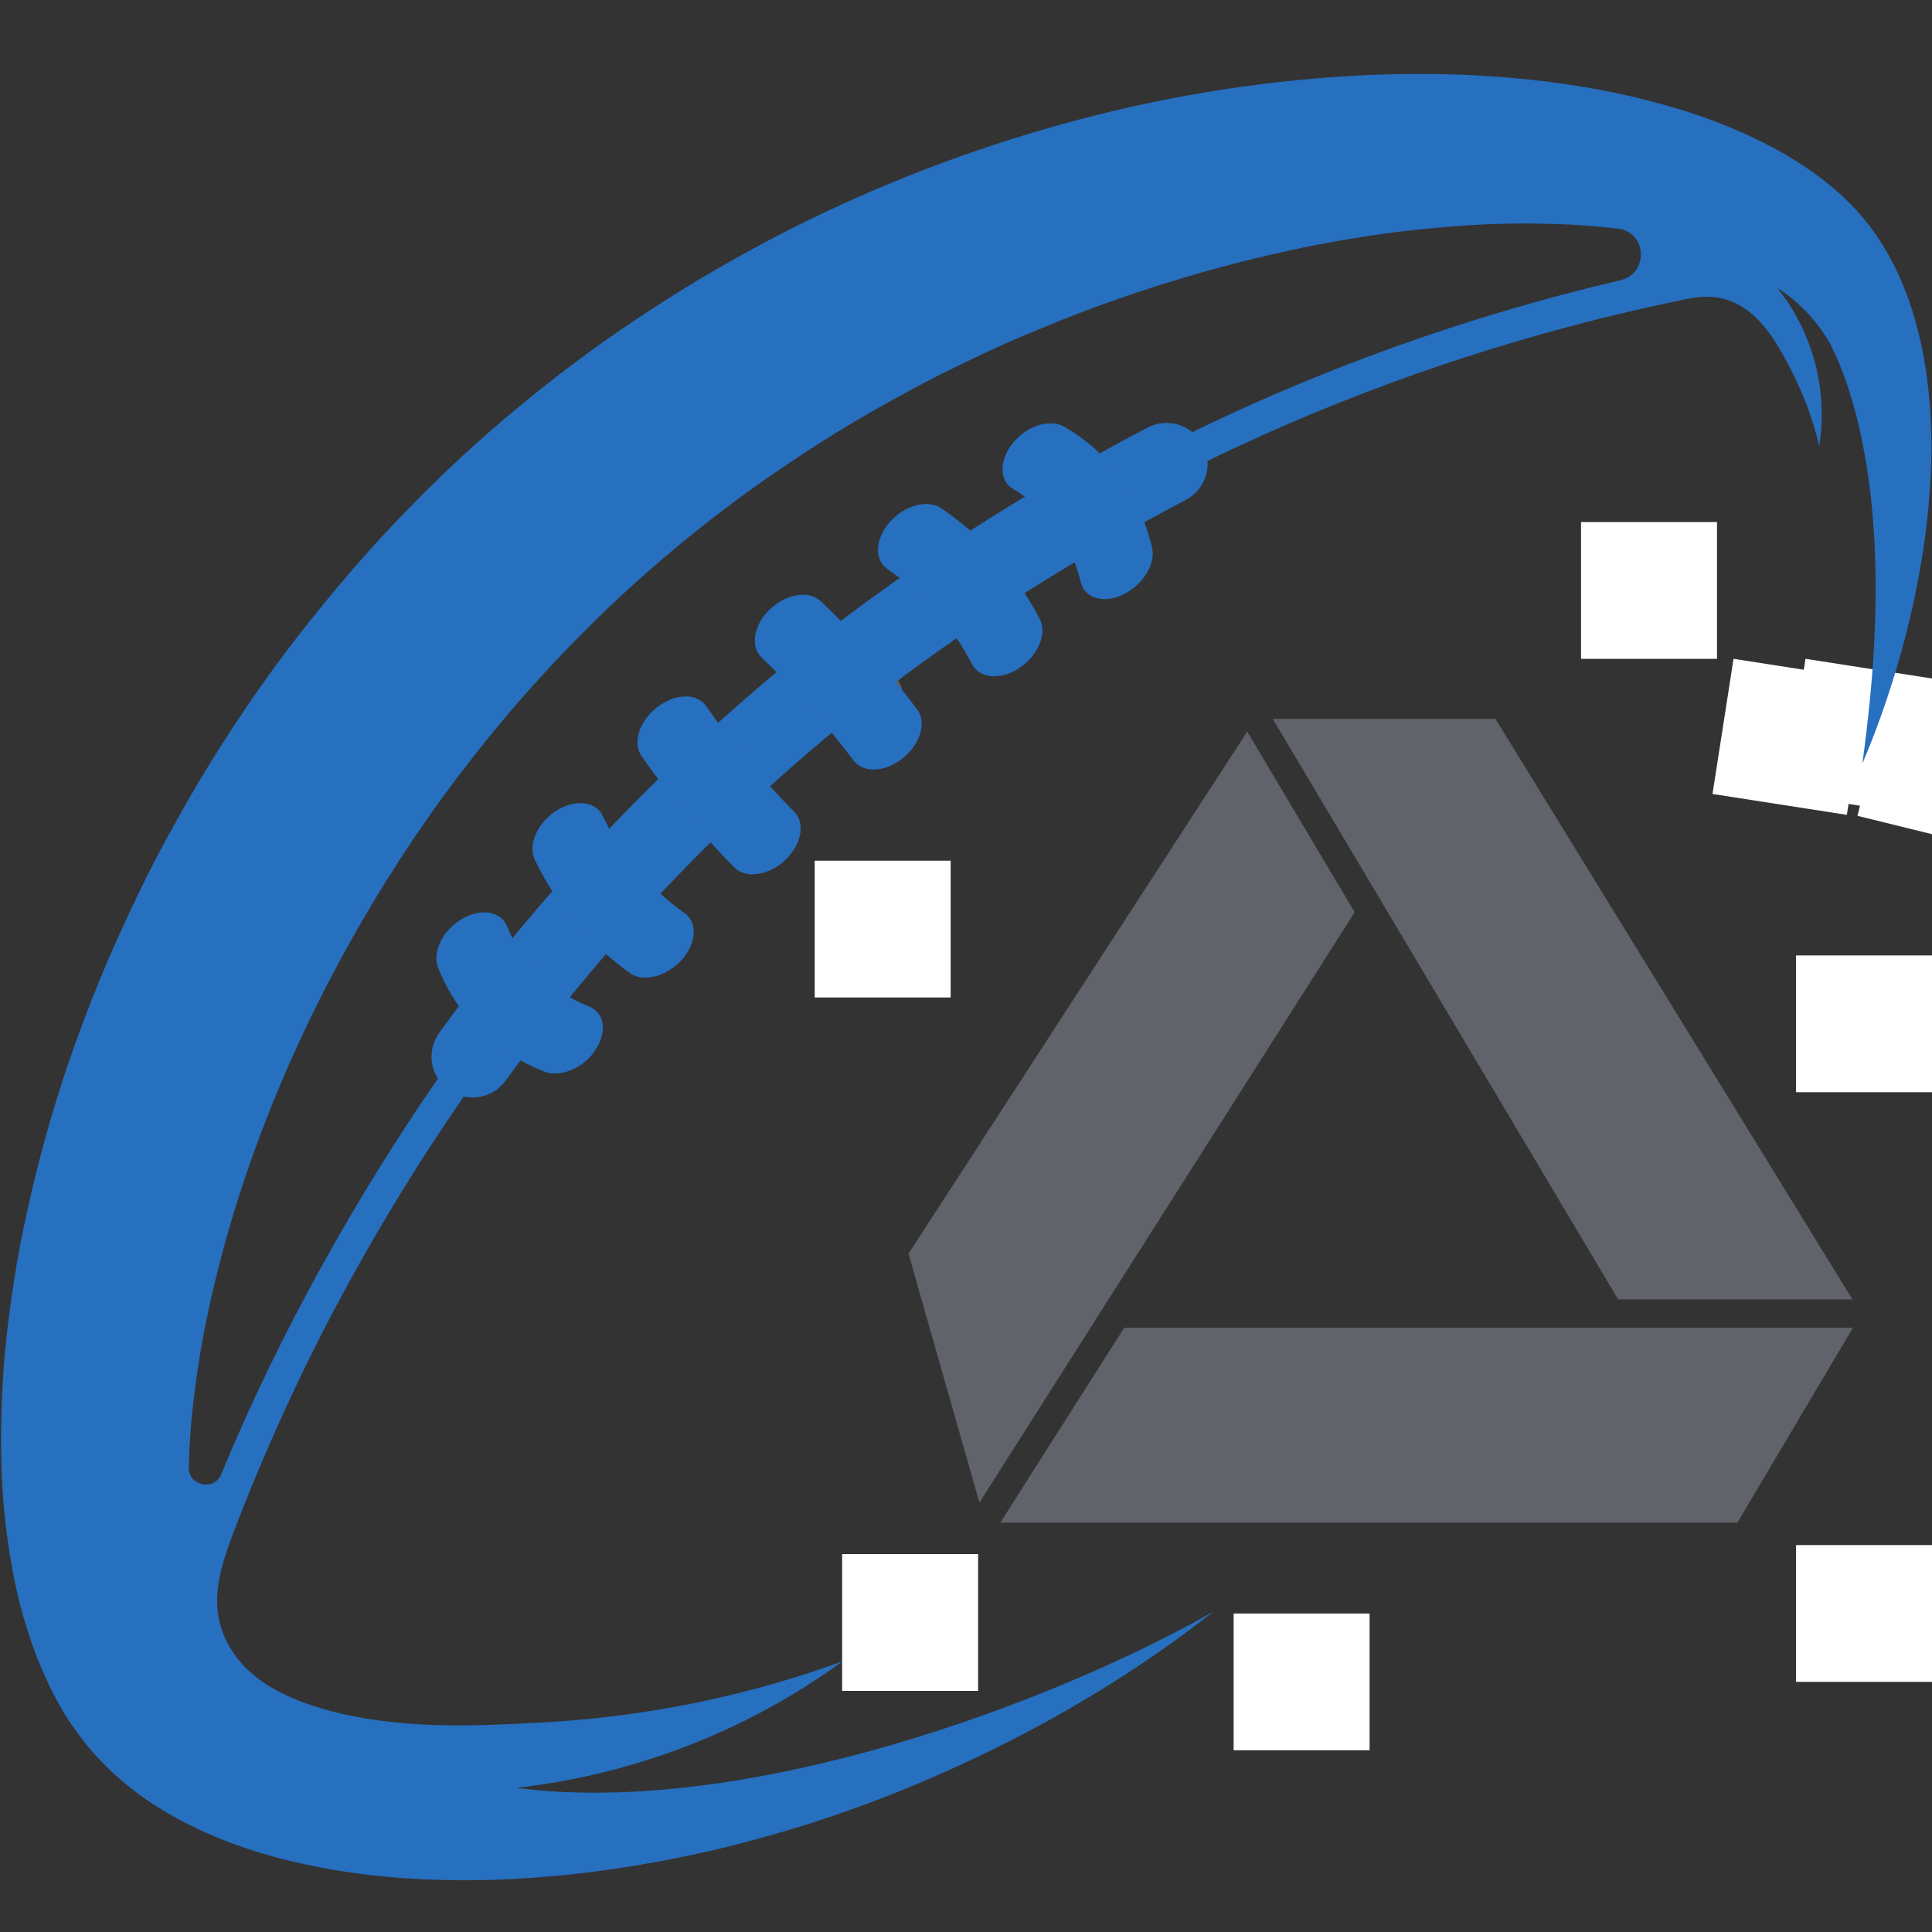 <svg xmlns="http://www.w3.org/2000/svg" xmlns:xlink="http://www.w3.org/1999/xlink" width="500" zoomAndPan="magnify" viewBox="0 0 375 375" height="500" preserveAspectRatio="xMidYMid meet" version="1.0"><rect x="0" y="0" width="375" height="375" fill="#333333" stroke="none"/><defs><clipPath id="91c3c7a268"><path d="M 244 320 L 261 320 L 261 337.578 L 244 337.578 Z M 244 320 " clip-rule="nonzero"/></clipPath><clipPath id="3a83909ee9"><path d="M 161.312 174 L 178 174 L 178 192 L 161.312 192 Z M 161.312 174 " clip-rule="nonzero"/></clipPath><clipPath id="13dde1c44a"><path d="M 213 101.328 L 223 101.328 L 223 110 L 213 110 Z M 213 101.328 " clip-rule="nonzero"/></clipPath><clipPath id="ce5e69b856"><path d="M 158.133 167.062 L 184.523 167.062 L 184.523 193.609 L 158.133 193.609 Z M 158.133 167.062 " clip-rule="nonzero"/></clipPath><clipPath id="d61657398a"><path d="M 163.457 301.652 L 189.852 301.652 L 189.852 328.203 L 163.457 328.203 Z M 163.457 301.652 " clip-rule="nonzero"/></clipPath><clipPath id="914c1a15b8"><path d="M 239.445 313.176 L 265.836 313.176 L 265.836 339.723 L 239.445 339.723 Z M 239.445 313.176 " clip-rule="nonzero"/></clipPath><clipPath id="e328946c4c"><path d="M 348.609 185.449 L 375 185.449 L 375 211.996 L 348.609 211.996 Z M 348.609 185.449 " clip-rule="nonzero"/></clipPath><clipPath id="ab6764f1e1"><path d="M 348.609 299.902 L 375 299.902 L 375 326.449 L 348.609 326.449 Z M 348.609 299.902 " clip-rule="nonzero"/></clipPath><clipPath id="b67bb2a179"><path d="M 306.879 101.328 L 333.273 101.328 L 333.273 127.875 L 306.879 127.875 Z M 306.879 101.328 " clip-rule="nonzero"/></clipPath><clipPath id="9b9412143c"><path d="M 332 127 L 363 127 L 363 159 L 332 159 Z M 332 127 " clip-rule="nonzero"/></clipPath><clipPath id="8282e14b56"><path d="M 336.477 127.875 L 362.555 131.934 L 358.473 158.164 L 332.395 154.109 Z M 336.477 127.875 " clip-rule="nonzero"/></clipPath><clipPath id="025b40e864"><path d="M 360 132 L 375 132 L 375 165 L 360 165 Z M 360 132 " clip-rule="nonzero"/></clipPath><clipPath id="40909d8374"><path d="M 366.883 132.574 L 392.512 138.883 L 386.164 164.664 L 360.535 158.352 Z M 366.883 132.574 " clip-rule="nonzero"/></clipPath><clipPath id="5d9660321e"><path d="M 346 127 L 375 127 L 375 159 L 346 159 Z M 346 127 " clip-rule="nonzero"/></clipPath><clipPath id="b560023093"><path d="M 350.445 127.875 L 376.523 131.934 L 372.441 158.164 L 346.363 154.109 Z M 350.445 127.875 " clip-rule="nonzero"/></clipPath></defs><path fill="#60636a" d="M 242.086 142.004 L 176.336 243.34 L 190.102 291.641 L 262.941 177.059 Z M 242.086 142.004 " fill-opacity="1" fill-rule="nonzero"/><path fill="#60636a" d="M 218.203 257.723 L 194.156 295.547 L 337.23 295.547 L 359.645 257.723 Z M 218.203 257.723 " fill-opacity="1" fill-rule="nonzero"/><g clip-path="url(#91c3c7a268)"><path fill="#60636a" d="M 252.359 320.777 C 247.797 320.777 244.082 324.492 244.082 329.055 C 244.082 333.621 247.797 337.332 252.359 337.332 C 256.926 337.332 260.637 333.621 260.637 329.055 C 260.637 324.492 256.926 320.777 252.359 320.777 Z M 252.359 320.777 " fill-opacity="1" fill-rule="nonzero"/></g><path fill="#60636a" d="M 359.551 252.207 L 290.273 139.539 L 247.043 139.539 L 314.07 252.207 Z M 359.551 252.207 " fill-opacity="1" fill-rule="nonzero"/><g clip-path="url(#3a83909ee9)"><path fill="#60636a" d="M 169.59 174.551 C 165.027 174.551 161.312 178.262 161.312 182.828 C 161.312 187.391 165.027 191.105 169.59 191.105 C 174.152 191.105 177.867 187.391 177.867 182.828 C 177.867 178.262 174.152 174.551 169.59 174.551 Z M 169.59 174.551 " fill-opacity="1" fill-rule="nonzero"/></g><path fill="#60636a" d="M 373.758 144.203 C 373.758 138.117 368.805 133.164 362.719 133.164 C 356.637 133.164 351.684 138.117 351.684 144.203 C 351.684 150.285 356.637 155.238 362.719 155.238 C 368.805 155.238 373.758 150.285 373.758 144.203 Z M 373.758 144.203 " fill-opacity="1" fill-rule="nonzero"/><path fill="#60636a" d="M 325.473 122.129 C 327.758 122.129 329.613 120.277 329.613 117.992 C 329.613 115.703 327.758 113.852 325.473 113.852 C 323.188 113.852 321.336 115.703 321.336 117.992 C 321.336 120.277 323.188 122.129 325.473 122.129 Z M 325.473 122.129 " fill-opacity="1" fill-rule="nonzero"/><g clip-path="url(#13dde1c44a)"><path fill="#60636a" d="M 217.871 109.715 C 220.156 109.715 222.012 107.859 222.012 105.574 C 222.012 103.289 220.156 101.438 217.871 101.438 C 215.586 101.438 213.734 103.289 213.734 105.574 C 213.734 107.859 215.586 109.715 217.871 109.715 Z M 217.871 109.715 " fill-opacity="1" fill-rule="nonzero"/></g><path fill="#60636a" d="M 170.969 138.684 C 173.254 138.684 175.109 136.832 175.109 134.543 C 175.109 132.258 173.254 130.406 170.969 130.406 C 168.684 130.406 166.832 132.258 166.832 134.543 C 166.832 136.832 168.684 138.684 170.969 138.684 Z M 170.969 138.684 " fill-opacity="1" fill-rule="nonzero"/><path fill="#60636a" d="M 372.379 202.141 C 374.664 202.141 376.516 200.289 376.516 198.004 C 376.516 195.715 374.664 193.863 372.379 193.863 C 370.09 193.863 368.238 195.715 368.238 198.004 C 368.238 200.289 370.09 202.141 372.379 202.141 Z M 372.379 202.141 " fill-opacity="1" fill-rule="nonzero"/><path fill="#60636a" d="M 372.379 318.02 C 374.664 318.02 376.516 316.168 376.516 313.879 C 376.516 311.594 374.664 309.742 372.379 309.742 C 370.09 309.742 368.238 311.594 368.238 313.879 C 368.238 316.168 370.09 318.02 372.379 318.02 Z M 372.379 318.02 " fill-opacity="1" fill-rule="nonzero"/><path fill="#60636a" d="M 168.211 323.539 C 170.496 323.539 172.348 321.684 172.348 319.398 C 172.348 317.113 170.496 315.262 168.211 315.262 C 165.926 315.262 164.07 317.113 164.07 319.398 C 164.07 321.684 165.926 323.539 168.211 323.539 Z M 168.211 323.539 " fill-opacity="1" fill-rule="nonzero"/><g clip-path="url(#ce5e69b856)"><path fill="#ffffff" d="M 158.133 167.062 L 184.523 167.062 L 184.523 193.66 L 158.133 193.66 Z M 158.133 167.062 " fill-opacity="1" fill-rule="nonzero"/></g><g clip-path="url(#d61657398a)"><path fill="#ffffff" d="M 163.457 301.652 L 189.852 301.652 L 189.852 328.25 L 163.457 328.25 Z M 163.457 301.652 " fill-opacity="1" fill-rule="nonzero"/></g><g clip-path="url(#914c1a15b8)"><path fill="#ffffff" d="M 239.445 313.176 L 265.836 313.176 L 265.836 339.773 L 239.445 339.773 Z M 239.445 313.176 " fill-opacity="1" fill-rule="nonzero"/></g><g clip-path="url(#e328946c4c)"><path fill="#ffffff" d="M 348.609 185.449 L 375 185.449 L 375 212.047 L 348.609 212.047 Z M 348.609 185.449 " fill-opacity="1" fill-rule="nonzero"/></g><g clip-path="url(#ab6764f1e1)"><path fill="#ffffff" d="M 348.609 299.902 L 375 299.902 L 375 326.5 L 348.609 326.5 Z M 348.609 299.902 " fill-opacity="1" fill-rule="nonzero"/></g><g clip-path="url(#b67bb2a179)"><path fill="#ffffff" d="M 306.879 101.328 L 333.273 101.328 L 333.273 127.926 L 306.879 127.926 Z M 306.879 101.328 " fill-opacity="1" fill-rule="nonzero"/></g><g clip-path="url(#9b9412143c)"><g clip-path="url(#8282e14b56)"><path fill="#ffffff" d="M 336.477 127.875 L 362.555 131.934 L 358.465 158.215 L 332.387 154.16 Z M 336.477 127.875 " fill-opacity="1" fill-rule="nonzero"/></g></g><g clip-path="url(#025b40e864)"><g clip-path="url(#40909d8374)"><path fill="#ffffff" d="M 366.883 132.574 L 392.512 138.883 L 386.152 164.711 L 360.523 158.402 Z M 366.883 132.574 " fill-opacity="1" fill-rule="nonzero"/></g></g><g clip-path="url(#5d9660321e)"><g clip-path="url(#b560023093)"><path fill="#ffffff" d="M 350.445 127.875 L 376.523 131.934 L 372.434 158.215 L 346.355 154.16 Z M 350.445 127.875 " fill-opacity="1" fill-rule="nonzero"/></g></g><path fill="#276fbf" d="M 233.555 86.496 C 235.504 90.391 233.969 95.051 230.133 97.059 C 206.531 109.391 182.984 124.676 164.574 139.664 C 139.496 160.02 117.191 183.566 98.133 209.766 C 95.594 213.246 90.754 214.07 87.156 211.594 C 83.496 209.055 82.672 204.039 85.27 200.441 C 105.152 173.121 128.402 148.574 154.543 127.328 C 179.504 107.031 205.941 91.805 222.816 82.953 C 226.711 80.949 231.609 82.543 233.555 86.496 Z M 233.555 86.496 " fill-opacity="1" fill-rule="nonzero"/><path fill="#276fbf" d="M 359.188 39.582 C 355.23 35.629 350.867 32.504 346.383 29.906 C 341.895 27.309 337.293 25.246 332.633 23.473 C 327.969 21.703 323.25 20.348 318.527 19.168 C 313.809 17.988 309.086 17.102 304.367 16.395 C 285.426 13.621 266.426 13.855 247.777 15.98 C 229.07 18.105 210.719 22.234 192.84 28.137 C 174.961 34.035 157.672 41.648 141.207 51.031 C 133.004 55.691 124.98 60.828 117.25 66.254 C 109.52 71.742 102.086 77.645 94.887 83.898 C 87.746 90.152 80.961 96.82 74.469 103.785 C 68.035 110.746 61.961 118.066 56.176 125.617 C 50.453 133.172 45.141 141.02 40.184 149.105 C 37.707 153.176 35.348 157.246 33.105 161.379 C 30.801 165.508 28.621 169.758 26.613 174.004 C 18.352 191.059 11.684 208.879 7.082 227.406 C 5.902 232.07 4.898 236.73 3.953 241.395 C 3.07 246.113 2.359 250.836 1.711 255.672 C 0.473 265.234 0 275.027 0.297 285 C 0.473 290.016 0.887 295.031 1.652 300.105 C 2.418 305.18 3.422 310.375 5.074 315.566 C 5.488 316.863 5.902 318.164 6.371 319.52 L 7.082 321.469 L 7.906 323.473 C 8.438 324.773 9.086 326.129 9.676 327.426 C 9.973 328.078 10.328 328.727 10.68 329.375 C 11.035 330.023 11.391 330.672 11.742 331.32 C 13.219 333.918 15.047 336.516 17.113 339.051 C 19.238 341.648 21.48 343.773 23.781 345.781 C 26.141 347.727 28.5 349.496 30.98 350.973 C 33.398 352.508 35.879 353.805 38.355 354.984 C 39.594 355.574 40.836 356.105 42.074 356.637 C 43.312 357.109 44.551 357.641 45.789 358.055 C 48.27 358.996 50.746 359.707 53.227 360.414 C 63.082 363.07 72.816 364.367 82.434 364.781 C 87.215 365.016 91.996 365.016 96.715 364.84 C 101.438 364.664 106.098 364.309 110.758 363.836 C 120.023 362.832 129.172 361.238 138.199 359.176 C 147.168 357.051 155.961 354.512 164.574 351.445 C 173.191 348.434 181.57 344.895 189.773 341 C 206.117 333.211 221.52 323.828 235.562 312.793 C 204.699 330.379 144.867 352.859 100.195 347.02 C 122.973 344.48 145.043 335.984 163.512 322.473 C 145.398 329.078 126.277 333.035 107.043 334.215 C 96.008 334.863 84.797 335.453 73.82 333.977 C 64.555 332.738 52.047 329.672 46.086 321.883 C 39.594 313.383 42.309 305.242 45.789 296.211 C 49.566 286.418 53.758 276.738 58.301 267.238 C 67.328 248.473 78.719 229 90.637 211.949 L 85.738 208.289 C 69.219 232.012 53.992 259.273 42.957 286.121 C 41.602 289.484 36.586 288.422 36.645 284.824 C 36.645 284.766 36.645 284.707 36.645 284.648 C 36.82 276.918 37.766 269.066 39.121 261.16 C 40.539 253.254 42.426 245.406 44.73 237.559 C 49.332 221.98 55.527 206.695 63.02 192.062 C 70.516 177.488 79.191 163.5 89.102 150.461 C 94.059 143.969 99.254 137.598 104.801 131.578 C 110.289 125.559 116.07 119.719 122.09 114.23 C 128.109 108.742 134.422 103.488 140.914 98.594 C 147.461 93.637 154.25 89.031 161.211 84.668 C 164.691 82.484 168.234 80.418 171.832 78.41 C 175.434 76.406 179.031 74.457 182.75 72.57 C 186.469 70.742 190.184 68.91 193.902 67.258 C 195.789 66.375 197.68 65.605 199.566 64.781 C 201.457 64.012 203.402 63.188 205.293 62.422 C 209.125 60.887 213.02 59.41 216.914 58.055 C 220.809 56.695 224.766 55.398 228.719 54.219 C 236.625 51.797 244.707 49.793 252.793 48.082 C 260.938 46.43 269.078 45.129 277.281 44.363 C 285.484 43.539 293.688 43.184 301.828 43.477 C 305.902 43.598 309.914 43.891 313.867 44.363 C 313.926 44.363 313.984 44.363 314.043 44.363 C 319.707 45.07 320.062 53.098 314.516 54.395 C 284.719 61.359 255.508 71.863 228.363 85.375 L 231.195 91.039 C 256.156 78.59 282.473 68.969 309.441 62.125 C 314.164 60.945 318.941 59.824 323.664 58.82 C 327.91 57.934 331.57 56.812 335.816 58.406 C 341.129 60.414 344.258 65.488 346.852 70.27 C 349.625 75.402 351.809 80.949 353.109 86.613 C 354.582 77.703 352.754 68.262 348.152 60.473 C 347.207 58.879 346.145 57.344 344.965 55.871 C 352.34 60.531 355.527 67.316 355.527 67.316 C 356.234 68.793 356.945 70.328 357.535 71.922 C 360.367 79.297 362.078 87.559 363.082 95.996 C 364.023 104.434 364.262 113.109 363.906 121.84 C 363.613 130.574 362.668 139.367 361.488 148.219 C 364.969 140.016 367.801 131.52 370.043 122.785 C 372.227 114.051 373.879 105.023 374.527 95.82 C 374.883 91.215 375 86.555 374.766 81.832 C 374.586 77.113 373.996 72.332 373.055 67.496 C 372.523 65.074 371.93 62.656 371.164 60.238 C 370.398 57.816 369.453 55.398 368.391 53.039 C 367.27 50.617 365.973 48.316 364.438 46.016 C 362.961 43.832 361.133 41.59 359.188 39.582 Z M 359.188 39.582 " fill-opacity="1" fill-rule="nonzero"/><path fill="#276fbf" d="M 113.711 205.93 C 111.23 208.055 108.043 208.938 105.625 207.996 C 95.711 203.98 88.75 197.195 85.031 187.812 C 83.852 184.863 85.859 180.613 89.574 178.43 C 93.293 176.188 97.246 176.836 98.426 179.789 C 101.375 187.105 106.57 192.18 114.359 195.367 C 117.426 196.605 117.898 200.441 115.48 203.922 C 115.008 204.691 114.418 205.34 113.711 205.93 Z M 113.711 205.93 " fill-opacity="1" fill-rule="nonzero"/><path fill="#276fbf" d="M 131.234 187.34 C 128.344 189.82 124.566 190.527 122.266 188.875 C 114.301 183.152 108.043 175.715 103.797 166.867 C 102.438 164.031 104.27 159.785 107.867 157.426 C 111.527 155.062 115.598 155.477 116.957 158.309 C 120.672 165.98 125.984 172.352 132.887 177.25 C 135.484 179.078 135.188 183.211 132.238 186.398 C 131.945 186.75 131.59 187.047 131.234 187.34 Z M 131.234 187.34 " fill-opacity="1" fill-rule="nonzero"/><path fill="#276fbf" d="M 152.066 167.277 C 148.879 169.992 144.688 170.523 142.566 168.398 C 135.957 161.73 129.879 154.473 124.508 146.742 C 122.738 144.148 124.094 139.898 127.578 137.242 C 131.059 134.586 135.309 134.469 137.078 137.066 C 142.152 144.383 147.934 151.285 154.191 157.602 C 156.371 159.844 155.547 164.031 152.359 166.984 C 152.242 167.102 152.125 167.219 152.066 167.277 Z M 152.066 167.277 " fill-opacity="1" fill-rule="nonzero"/><path fill="#276fbf" d="M 175.551 146.922 C 175.434 146.98 175.375 147.098 175.254 147.156 C 171.832 149.93 167.586 150.105 165.695 147.629 C 160.328 140.488 154.309 133.762 147.816 127.625 C 145.574 125.441 146.281 121.25 149.469 118.242 C 152.656 115.234 157.023 114.523 159.324 116.707 C 166.109 123.199 172.422 130.223 178.027 137.715 C 179.859 140.074 178.738 144.148 175.551 146.922 Z M 175.551 146.922 " fill-opacity="1" fill-rule="nonzero"/><path fill="#276fbf" d="M 198.977 128.805 C 198.625 129.102 198.27 129.336 197.914 129.629 C 194.316 132.051 190.184 131.754 188.711 128.98 C 184.816 121.488 179.27 115.234 172.246 110.453 C 169.648 108.684 169.828 104.551 172.719 101.309 C 175.609 98.062 180.035 96.883 182.691 98.652 C 190.836 104.199 197.266 111.457 201.809 120.129 C 203.109 122.668 201.867 126.328 198.977 128.805 Z M 198.977 128.805 " fill-opacity="1" fill-rule="nonzero"/><path fill="#276fbf" d="M 220.398 113.816 C 219.688 114.406 218.98 114.938 218.098 115.352 C 214.262 117.238 210.543 116.176 209.777 112.992 C 207.77 104.848 203.461 98.945 196.676 94.934 C 193.902 93.34 193.902 89.328 196.617 85.965 C 199.332 82.602 203.816 81.242 206.59 82.836 C 215.324 87.91 221.047 95.762 223.582 106.145 C 224.234 108.625 222.875 111.691 220.398 113.816 Z M 220.398 113.816 " fill-opacity="1" fill-rule="nonzero"/></svg>
